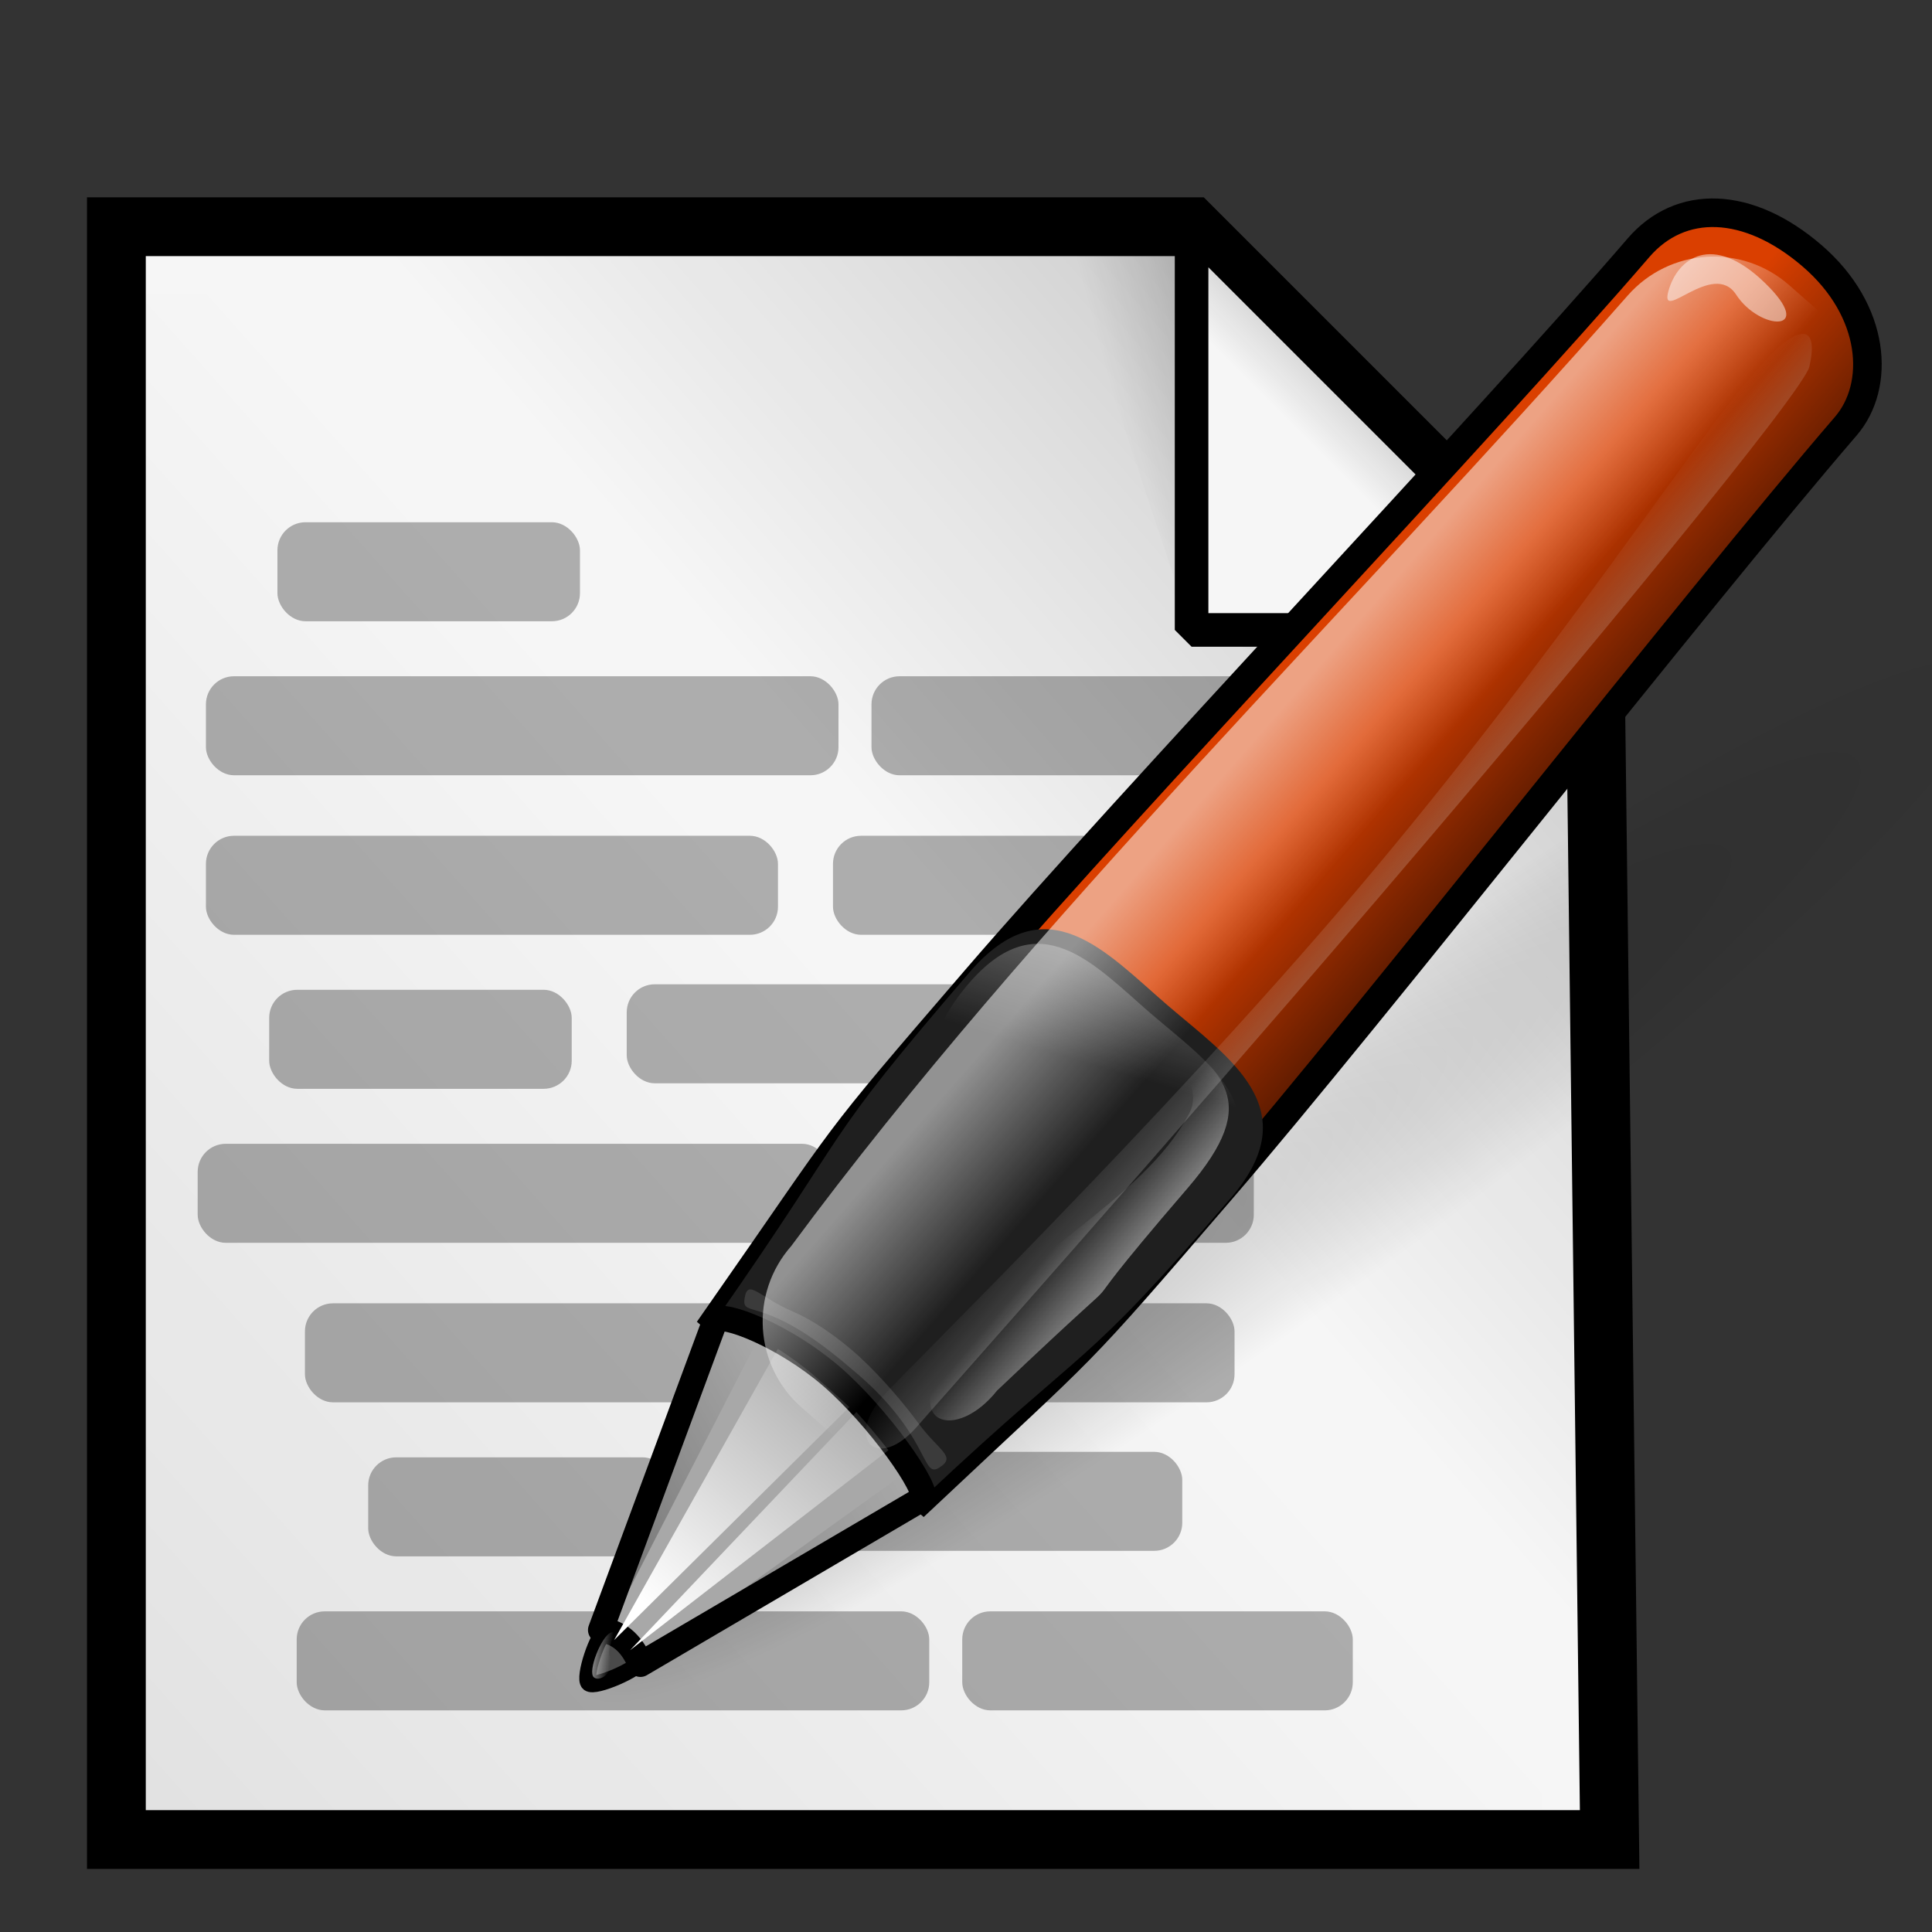 <?xml version="1.0" encoding="UTF-8" standalone="no"?>
<!DOCTYPE svg PUBLIC "-//W3C//DTD SVG 20010904//EN"
"http://www.w3.org/TR/2001/REC-SVG-20010904/DTD/svg10.dtd">
<!-- Created with Inkscape (http://www.inkscape.org/) -->
<!-- 
-->
<svg
   version="1.0"
   x="00"
   y="00"
   width="128"
   height="128"
   id="Etiquette"
   sodipodi:version="0.32"
   inkscape:version="0.40"
   sodipodi:docname="gnome-abiword.svg"
   sodipodi:docbase="/usr/share/icons/dlg-etiquette/scalable/apps"
   xmlns="http://www.w3.org/2000/svg"
   xmlns:cc="http://web.resource.org/cc/"
   xmlns:inkscape="http://www.inkscape.org/namespaces/inkscape"
   xmlns:sodipodi="http://sodipodi.sourceforge.net/DTD/sodipodi-0.dtd"
   xmlns:rdf="http://www.w3.org/1999/02/22-rdf-syntax-ns#"
   xmlns:dc="http://purl.org/dc/elements/1.1/"
   xmlns:xlink="http://www.w3.org/1999/xlink">
  <rect width="100%" height="100%" fill="#333333" stroke="none"/>
  <sodipodi:namedview
     id="base"
     pagecolor="#f8f8f8"
     bordercolor="#666666"
     borderopacity="1.0"
     inkscape:pageopacity="0.0000000"
     inkscape:pageshadow="0"
     inkscape:zoom="1.8299342"
     inkscape:cx="100.96197"
     inkscape:cy="41.730670"
     inkscape:window-width="763"
     inkscape:window-height="538"
     inkscape:window-x="68"
     inkscape:window-y="206"
     inkscape:current-layer="Etiquette"
     showgrid="false"
     gridspacingx="2pt"
     gridspacingy="2pt"
     gridoriginy="0pt"
     gridoriginx="0pt"
     inkscape:grid-points="false"
     gridtolerance="40pt"
     showborder="true"
     inkscape:grid-bbox="false"
     gridcolor="#3f3fff"
     gridopacity="0.082"
     gridempspacing="2"
     gridempcolor="#3f3fff"
     gridempopacity="0.082"
     showguides="true"
     inkscape:guide-bbox="true" />
  <defs
     id="Gradients">
    <linearGradient
       inkscape:collect="always"
       id="linearGradient230">
      <stop
         style="stop-color:#000000;stop-opacity:1;"
         offset="0"
         id="stop231" />
      <stop
         style="stop-color:#000000;stop-opacity:0;"
         offset="1"
         id="stop232" />
    </linearGradient>
    <linearGradient
       inkscape:collect="always"
       id="linearGradient217">
      <stop
         style="stop-color:#000000;stop-opacity:1;"
         offset="0"
         id="stop218" />
      <stop
         style="stop-color:#000000;stop-opacity:0;"
         offset="1"
         id="stop219" />
    </linearGradient>
    <linearGradient
       id="linearGradient204">
      <stop
         style="stop-color:#005fec;stop-opacity:1;"
         offset="0"
         id="stop205" />
      <stop
         style="stop-color:#565248;stop-opacity:0;"
         offset="1"
         id="stop206" />
    </linearGradient>
    <linearGradient
       id="linearGradient1824">
      <stop
         style="stop-color:#000000;stop-opacity:1;"
         offset="0"
         id="stop1825" />
      <stop
         style="stop-color:#000000;stop-opacity:0;"
         offset="1"
         id="stop1826" />
    </linearGradient>
    <linearGradient
       id="linearGradient151">
      <stop
         style="stop-color:#ffffff;stop-opacity:1;"
         offset="0"
         id="stop152" />
      <stop
         style="stop-color:#ffffff;stop-opacity:0;"
         offset="1"
         id="stop153" />
    </linearGradient>
    <linearGradient
       id="linearGradient1681">
      <stop
         style="stop-color:#ffffff;stop-opacity:1;"
         offset="0"
         id="stop1682" />
      <stop
         style="stop-color:#ffffff;stop-opacity:0;"
         offset="1"
         id="stop1683" />
    </linearGradient>
    <linearGradient
       id="linearGradient5269">
      <stop
         style="stop-color:#ffffff;stop-opacity:1;"
         offset="0"
         id="stop5270" />
      <stop
         style="stop-color:#ffffff;stop-opacity:0;"
         offset="1"
         id="stop5271" />
    </linearGradient>
    <linearGradient
       id="TransparentWhite">
      <stop
         style="stop-color:#ffffff;stop-opacity:0;"
         offset="0"
         id="stopwhitefull" />
      <stop
         style="stop-color:#ffffff;stop-opacity:1;"
         offset="1"
         id="stopwhitetransparent" />
    </linearGradient>
    <linearGradient
       inkscape:collect="always"
       id="linearGradient486">
      <stop
         style="stop-color:#000000;stop-opacity:1;"
         offset="0"
         id="stop487" />
      <stop
         style="stop-color:#000000;stop-opacity:0;"
         offset="1"
         id="stop488" />
    </linearGradient>
    <linearGradient
       id="MaterialSoftShadow">
      <stop
         style="stop-color:#000000;stop-opacity:0.215;"
         offset="0"
         id="stop2619" />
      <stop
         style="stop-color:#000000;stop-opacity:0.098;"
         offset="0.5"
         id="stop2621" />
      <stop
         style="stop-color:#000000;stop-opacity:0;"
         offset="1"
         id="stop2620" />
    </linearGradient>
    <radialGradient
       inkscape:collect="always"
       xlink:href="#MaterialSoftShadow"
       id="radialGradient1177"
       gradientUnits="userSpaceOnUse"
       cx="-289.091"
       cy="598.367"
       fx="-197.274"
       fy="572.008"
       r="125.205" />
    <linearGradient
       inkscape:collect="always"
       xlink:href="#linearGradient1824"
       id="linearGradient1178"
       gradientUnits="userSpaceOnUse"
       gradientTransform="matrix(3.078849e-2,4.395577e-2,-0.224,0.157,-81.675,69.137)"
       x1="-34.267"
       y1="-80.043"
       x2="-246.559"
       y2="-75.992" />
    <linearGradient
       inkscape:collect="always"
       xlink:href="#linearGradient217"
       id="linearGradient1179"
       gradientUnits="userSpaceOnUse"
       gradientTransform="matrix(1.018,-0.273,0.207,0.774,-172.852,-9.758)"
       x1="18.686"
       y1="122.883"
       x2="32.252"
       y2="122.883" />
    <linearGradient
       inkscape:collect="always"
       xlink:href="#linearGradient1681"
       id="linearGradient1180"
       gradientUnits="userSpaceOnUse"
       gradientTransform="matrix(3.099975e-2,4.425737e-2,-0.223,0.156,-118.446,68.596)"
       x1="201.18"
       y1="54.402"
       x2="201.18"
       y2="-9.005" />
    <linearGradient
       inkscape:collect="always"
       xlink:href="#linearGradient1681"
       id="linearGradient1181"
       gradientUnits="userSpaceOnUse"
       gradientTransform="matrix(3.668485e-2,5.237381e-2,-0.188,0.132,-118.446,68.596)"
       x1="179.4"
       y1="62.501"
       x2="179.4"
       y2="-10.426" />
    <linearGradient
       inkscape:collect="always"
       xlink:href="#linearGradient230"
       id="linearGradient1182"
       gradientUnits="userSpaceOnUse"
       gradientTransform="matrix(2.641,-0.708,7.990724e-2,0.298,-172.852,-9.758)"
       x1="7.637"
       y1="340.849"
       x2="13.62"
       y2="340.849" />
    <linearGradient
       inkscape:collect="always"
       xlink:href="#linearGradient1681"
       id="linearGradient1183"
       gradientUnits="userSpaceOnUse"
       gradientTransform="matrix(0.127,0.182,-4.533,3.175,-38.723,12.792)"
       x1="66.824"
       y1="14.652"
       x2="51.314"
       y2="14.688" />
    <linearGradient
       inkscape:collect="always"
       xlink:href="#TransparentWhite"
       id="linearGradient1184"
       gradientUnits="userSpaceOnUse"
       gradientTransform="matrix(0.862,7.819152e-17,-1.405841e-16,1.16,-153.011,-21.176)"
       x1="29.688"
       y1="93.795"
       x2="28.011"
       y2="92.923" />
    <linearGradient
       inkscape:collect="always"
       xlink:href="#linearGradient5269"
       id="linearGradient1185"
       gradientUnits="userSpaceOnUse"
       gradientTransform="matrix(0.361,0.516,-1.595,1.117,-38.723,12.792)"
       x1="28.299"
       y1="44.076"
       x2="21.611"
       y2="44.291" />
    <linearGradient
       inkscape:collect="always"
       xlink:href="#linearGradient151"
       id="linearGradient1186"
       gradientUnits="userSpaceOnUse"
       gradientTransform="matrix(1.012,-0.271,0.208,0.778,-172.964,-10.176)"
       x1="58.158"
       y1="105.244"
       x2="51.799"
       y2="109.975" />
    <linearGradient
       inkscape:collect="always"
       xlink:href="#linearGradient5269"
       id="linearGradient1187"
       gradientUnits="userSpaceOnUse"
       gradientTransform="matrix(1.491,-1.02,0.313,0.457,-177.553,27.884)"
       x1="38.111"
       y1="127.597"
       x2="38.231"
       y2="141.172" />
    <linearGradient
       inkscape:collect="always"
       xlink:href="#MaterialSoftShadow"
       id="linearGradient1199"
       gradientUnits="userSpaceOnUse"
       gradientTransform="matrix(0.857,0,0,0.925,-1.193,12.35)"
       x1="118.162"
       y1="11.005"
       x2="74.862"
       y2="51.599" />
    <linearGradient
       inkscape:collect="always"
       xlink:href="#linearGradient486"
       id="linearGradient1200"
       gradientUnits="userSpaceOnUse"
       gradientTransform="matrix(0.857,0,0,0.925,-1.193,12.35)"
       x1="-216.378"
       y1="241.991"
       x2="123.059"
       y2="3.965" />
    <linearGradient
       inkscape:collect="always"
       xlink:href="#MaterialSoftShadow"
       id="linearGradient1201"
       gradientUnits="userSpaceOnUse"
       gradientTransform="matrix(0.855,0,0,0.927,-1.193,12.35)"
       x1="-59.549"
       y1="197.542"
       x2="76.516"
       y2="66.195" />
    <linearGradient
       inkscape:collect="always"
       xlink:href="#MaterialSoftShadow"
       id="linearGradient1205"
       gradientUnits="userSpaceOnUse"
       x1="106.875"
       y1="17.297"
       x2="101.953"
       y2="22.219"
       gradientTransform="matrix(0.89,0,0,0.89,-1.193,12.35)" />
    <linearGradient
       inkscape:collect="always"
       xlink:href="#MaterialSoftShadow"
       id="linearGradient1206"
       gradientUnits="userSpaceOnUse"
       gradientTransform="matrix(-0.497,0.133,-0.399,-1.49,156.202,24.27)"
       x1="138.564"
       y1="10.392"
       x2="155.885"
       y2="10.392" />
    <linearGradient
       inkscape:collect="always"
       xlink:href="#MaterialSoftShadow"
       id="linearGradient1207"
       gradientUnits="userSpaceOnUse"
       gradientTransform="matrix(-0.133,0.497,1.49,0.399,96.41,-35.522)"
       x1="138.564"
       y1="10.392"
       x2="155.885"
       y2="10.392" />
    <linearGradient
       inkscape:collect="always"
       xlink:href="#MaterialSoftShadow"
       id="linearGradient1219"
       gradientUnits="userSpaceOnUse"
       gradientTransform="matrix(0.857,0,0,0.925,-1.193,12.35)"
       x1="118.162"
       y1="11.005"
       x2="74.862"
       y2="51.599" />
  </defs>
  <path
     style="fill:url(#linearGradient1199);fill-opacity:1;fill-rule:evenodd;stroke:url(#linearGradient1200);stroke-width:2.226;stroke-linecap:butt;stroke-linejoin:miter;stroke-miterlimit:4;stroke-opacity:1"
     d="M 7.711,15.021 L 7.711,121.874 L 106.643,121.874 L 105.659,41.734 L 78.946,15.021 L 7.711,15.021 z "
     id="path433"
     sodipodi:nodetypes="cccccc" />
  <path
     style="fill:#f6f6f6;fill-opacity:1;fill-rule:evenodd;stroke:none;stroke-width:2.5;stroke-linecap:butt;stroke-linejoin:miter;stroke-miterlimit:4;stroke-opacity:1"
     d="M 7.711,15.021 L 7.711,121.874 L 106.643,121.874 L 105.659,41.734 L 78.946,15.021 L 7.711,15.021 z "
     id="path6763"
     sodipodi:nodetypes="cccccc" />
  <path
     style="fill:url(#linearGradient1201);fill-opacity:1;fill-rule:evenodd;stroke:none;stroke-width:2.5;stroke-linecap:butt;stroke-linejoin:miter;stroke-miterlimit:4;stroke-opacity:1"
     d="M 7.711,19.474 L 7.711,121.874 L 102.191,121.874 L 101.251,45.074 L 75.74,19.474 L 7.711,19.474 z "
     id="path438"
     sodipodi:nodetypes="cccccc" />
  <path
     style="fill:url(#linearGradient1219);fill-opacity:1;fill-rule:evenodd;stroke:#000000;stroke-width:3.896;stroke-linecap:butt;stroke-linejoin:miter;stroke-miterlimit:4;stroke-opacity:1"
     d="M 7.711,15.021 L 7.711,121.874 L 106.643,121.874 L 105.659,41.734 L 78.946,15.021 L 7.711,15.021 z "
     id="path1"
     sodipodi:nodetypes="cccccc" />
  <path
     style="fill:#f6f6f6;fill-opacity:1;fill-rule:evenodd;stroke:none;stroke-width:2.5;stroke-linecap:butt;stroke-linejoin:bevel;stroke-miterlimit:4;stroke-opacity:1"
     d="M 78.946,15.021 L 78.946,41.734 L 105.659,41.734 L 78.946,15.021 z "
     id="path6764"
     sodipodi:nodetypes="cccc" />
  <path
     style="fill:url(#linearGradient1205);fill-opacity:1;fill-rule:evenodd;stroke:#000000;stroke-width:2.226;stroke-linecap:butt;stroke-linejoin:bevel;stroke-miterlimit:4;stroke-opacity:1"
     d="M 78.946,15.021 L 78.946,41.734 L 105.659,41.734 L 78.946,15.021 z "
     id="path6770"
     sodipodi:nodetypes="cccc" />
  <path
     style="fill:url(#linearGradient1206);fill-opacity:1;fill-rule:evenodd;stroke:none;stroke-width:0.25pt;stroke-linecap:butt;stroke-linejoin:miter;stroke-opacity:1"
     d="M 78.946,15.021 L 70.042,15.021 L 78.946,41.734 L 78.946,15.021 z "
     id="path11"
     sodipodi:nodetypes="cccc" />
  <path
     style="fill:url(#linearGradient1207);fill-opacity:1;fill-rule:evenodd;stroke:none;stroke-width:0.25pt;stroke-linecap:butt;stroke-linejoin:miter;stroke-opacity:1"
     d="M 105.659,41.734 L 105.659,50.639 L 78.946,41.734 L 105.659,41.734 z "
     id="path105"
     sodipodi:nodetypes="cccc" />
  <rect
     style="stroke:none;stroke-width:4.65;stroke-linejoin:round;stroke-miterlimit:4;stroke-dashoffset:0;stroke-opacity:1;fill:#000000;fill-opacity:0.3;"
     id="rect1861"
     width="18.785"
     height="6.148"
     x="17.589"
     y="40.224"
     rx="1.743"
     ry="1.743"
     transform="matrix(1.067,0,0,1.067,-0.387,-8.319)" />
  <rect
     style="stroke:none;stroke-width:4.65;stroke-linejoin:round;stroke-miterlimit:4;stroke-dashoffset:0;stroke-opacity:1;fill:#000000;fill-opacity:0.3;"
     id="rect1863"
     width="39.277"
     height="6.148"
     x="13.149"
     y="49.787"
     rx="1.743"
     ry="1.743"
     transform="matrix(1.067,0,0,1.067,-0.387,-8.319)" />
  <rect
     style="stroke:none;stroke-width:4.65;stroke-linejoin:round;stroke-miterlimit:4;stroke-dashoffset:0;stroke-opacity:1;fill:#000000;fill-opacity:0.3;"
     id="rect1864"
     width="24.25"
     height="6.148"
     x="54.476"
     y="49.787"
     rx="1.743"
     ry="1.743"
     transform="matrix(1.067,0,0,1.067,-0.387,-8.319)" />
  <rect
     style="stroke:none;stroke-width:4.65;stroke-linejoin:round;stroke-miterlimit:4;stroke-dashoffset:0;stroke-opacity:1;fill:#000000;fill-opacity:0.3;"
     id="rect1865"
     width="35.52"
     height="6.148"
     x="13.149"
     y="59.692"
     rx="1.743"
     ry="1.743"
     transform="matrix(1.067,0,0,1.067,-0.387,-8.319)" />
  <rect
     style="stroke:none;stroke-width:4.65;stroke-linejoin:round;stroke-miterlimit:4;stroke-dashoffset:0;stroke-opacity:1;fill:#000000;fill-opacity:0.3;"
     id="rect1866"
     width="18.785"
     height="6.148"
     x="52.085"
     y="59.692"
     rx="1.743"
     ry="1.743"
     transform="matrix(1.067,0,0,1.067,-0.387,-8.319)" />
  <rect
     style="stroke:none;stroke-width:4.65;stroke-linejoin:round;stroke-miterlimit:4;stroke-dashoffset:0;stroke-opacity:1;fill:#000000;fill-opacity:0.3;"
     id="rect1867"
     width="18.785"
     height="6.148"
     x="17.077"
     y="69.255"
     rx="1.743"
     ry="1.743"
     transform="matrix(1.067,0,0,1.067,-0.387,-8.319)" />
  <rect
     style="stroke:none;stroke-width:4.65;stroke-linejoin:round;stroke-miterlimit:4;stroke-dashoffset:0;stroke-opacity:1;fill:#000000;fill-opacity:0.3;"
     id="rect1868"
     width="28.348"
     height="6.148"
     x="39.277"
     y="68.913"
     rx="1.743"
     ry="1.743"
     transform="matrix(1.067,0,0,1.067,-0.387,-8.319)" />
  <rect
     style="stroke:none;stroke-width:4.65;stroke-linejoin:round;stroke-miterlimit:4;stroke-dashoffset:0;stroke-opacity:1;fill:#000000;fill-opacity:0.3;"
     id="rect1869"
     width="39.277"
     height="6.148"
     x="12.637"
     y="78.818"
     rx="1.743"
     ry="1.743"
     transform="matrix(1.067,0,0,1.067,-0.387,-8.319)" />
  <rect
     style="stroke:none;stroke-width:4.65;stroke-linejoin:round;stroke-miterlimit:4;stroke-dashoffset:0;stroke-opacity:1;fill:#000000;fill-opacity:0.3;"
     id="rect1870"
     width="24.25"
     height="6.148"
     x="53.964"
     y="78.818"
     rx="1.743"
     ry="1.743"
     transform="matrix(1.067,0,0,1.067,-0.387,-8.319)" />
  <rect
     style="stroke:none;stroke-width:4.65;stroke-linejoin:round;stroke-miterlimit:4;stroke-dashoffset:0;stroke-opacity:1;fill:#000000;fill-opacity:0.3;"
     id="rect1871"
     width="35.52"
     height="6.148"
     x="19.297"
     y="88.723"
     rx="1.743"
     ry="1.743"
     transform="matrix(1.067,0,0,1.067,-0.387,-8.319)" />
  <rect
     style="stroke:none;stroke-width:4.65;stroke-linejoin:round;stroke-miterlimit:4;stroke-dashoffset:0;stroke-opacity:1;fill:#000000;fill-opacity:0.3;"
     id="rect1872"
     width="18.785"
     height="6.148"
     x="58.233"
     y="88.723"
     rx="1.743"
     ry="1.743"
     transform="matrix(1.067,0,0,1.067,-0.387,-8.319)" />
  <rect
     style="stroke:none;stroke-width:4.65;stroke-linejoin:round;stroke-miterlimit:4;stroke-dashoffset:0;stroke-opacity:1;fill:#000000;fill-opacity:0.3;"
     id="rect1873"
     width="18.785"
     height="6.148"
     x="23.225"
     y="98.286"
     rx="1.743"
     ry="1.743"
     transform="matrix(1.067,0,0,1.067,-0.387,-8.319)" />
  <rect
     style="stroke:none;stroke-width:4.65;stroke-linejoin:round;stroke-miterlimit:4;stroke-dashoffset:0;stroke-opacity:1;fill:#000000;fill-opacity:0.3;"
     id="rect1874"
     width="28.348"
     height="6.148"
     x="45.425"
     y="97.944"
     rx="1.743"
     ry="1.743"
     transform="matrix(1.067,0,0,1.067,-0.387,-8.319)" />
  <rect
     style="stroke:none;stroke-width:4.65;stroke-linejoin:round;stroke-miterlimit:4;stroke-dashoffset:0;stroke-opacity:1;fill:#000000;fill-opacity:0.3;"
     id="rect1875"
     width="39.277"
     height="6.148"
     x="18.785"
     y="107.849"
     rx="1.743"
     ry="1.743"
     transform="matrix(1.067,0,0,1.067,-0.387,-8.319)" />
  <rect
     style="stroke:none;stroke-width:4.65;stroke-linejoin:round;stroke-miterlimit:4;stroke-dashoffset:0;stroke-opacity:1;fill:#000000;fill-opacity:0.3;"
     id="rect1876"
     width="24.25"
     height="6.148"
     x="60.111"
     y="107.849"
     rx="1.743"
     ry="1.743"
     transform="matrix(1.067,0,0,1.067,-0.387,-8.319)" />
  <g
     id="g1159"
     transform="matrix(1.223,-0.311,0.311,1.223,168.929,-36.005)">
    <path
       sodipodi:type="arc"
       style="fill:url(#radialGradient1177);fill-opacity:1;fill-rule:evenodd;stroke:none;stroke-width:1pt;stroke-linecap:butt;stroke-linejoin:miter;stroke-opacity:1"
       id="path388"
       sodipodi:cx="-289.09140"
       sodipodi:cy="598.36652"
       sodipodi:rx="125.20509"
       sodipodi:ry="125.20509"
       d="M -163.886 598.367 A 125.205 125.205 0 1 1  -414.296,598.367 A 125.205 125.205 0 1 1  -163.886 598.367 z"
       transform="matrix(-0.353,0.142,2.241259e-2,4.819650e-2,-200.186,82.901)" />
    <path
       style="fill:#4a4a4a;fill-opacity:1;fill-rule:evenodd;stroke:#000000;stroke-width:0.875;stroke-linecap:butt;stroke-linejoin:miter;stroke-miterlimit:4;stroke-opacity:1"
       d="M -126.991,85.44 C -127.489,85.521 -128.813,87.588 -128.58,87.921 C -128.347,88.254 -125.858,87.85 -125.593,87.437 C -125.328,87.023 -126.493,85.359 -126.991,85.44 z "
       id="path1684"
       sodipodi:nodetypes="czzz" />
    <path
       style="fill:#da3f00;fill-opacity:1;fill-rule:evenodd;stroke:#000000;stroke-width:1.5;stroke-linecap:butt;stroke-linejoin:miter;stroke-miterlimit:4;stroke-opacity:1"
       d="M -117.409,71.057 C -107.563,62.567 -109.866,64.18 -99.732,57.081 C -89.597,49.983 -66.737,35.564 -56.603,28.466 C -53.839,26.53 -50.418,27.493 -47.878,31.12 C -45.337,34.746 -46.062,38.613 -48.365,40.227 C -58.499,47.325 -79.862,63.882 -89.996,70.981 C -100.13,78.079 -98.288,76.789 -109.171,82.818 C -111.917,78.898 -114.663,74.977 -117.409,71.057 z "
       id="path1672"
       sodipodi:nodetypes="ccczcccc" />
    <path
       style="opacity:0.686;fill:url(#linearGradient1178);fill-opacity:1;fill-rule:evenodd;stroke:none;stroke-width:1pt;stroke-linecap:butt;stroke-linejoin:miter;stroke-opacity:1"
       d="M -116.655,72.133 C -106.809,63.642 -109.113,65.256 -98.978,58.157 C -88.844,51.058 -66.737,35.564 -56.603,28.466 C -53.839,26.53 -50.418,27.493 -47.878,31.12 C -45.337,34.746 -46.062,38.613 -48.365,40.227 C -58.499,47.325 -79.862,63.882 -89.996,70.981 C -100.13,78.079 -98.288,76.789 -109.171,82.818 C -111.917,78.898 -113.909,76.053 -116.655,72.133 z "
       id="path1822"
       sodipodi:nodetypes="ccczcccc" />
    <path
       style="fill:#1f1f1f;fill-opacity:1;fill-rule:evenodd;stroke:none;stroke-width:1pt;stroke-linecap:butt;stroke-linejoin:miter;stroke-opacity:1"
       d="M -117.409,71.057 C -107.563,62.567 -110.15,63.774 -100.016,56.676 C -94.949,53.126 -92.819,57.419 -90.385,60.894 C -87.951,64.369 -84.55,67.973 -89.617,71.522 C -99.751,78.62 -98.288,76.789 -109.171,82.818 C -111.917,78.898 -114.663,74.977 -117.409,71.057 z "
       id="path1675"
       sodipodi:nodetypes="ccsccc" />
    <path
       style="fill:#a8a8a8;fill-opacity:1;fill-rule:evenodd;stroke:#000000;stroke-width:1pt;stroke-linecap:butt;stroke-linejoin:round;stroke-opacity:1"
       d="M -117.453,71.088 L -127.296,85.371 C -126.527,85.64 -125.88,86.331 -125.716,87.627 L -109.215,82.849 C -108.74,82.516 -110.41,78.108 -112.282,75.435 C -114.155,72.762 -116.978,70.755 -117.453,71.088 z "
       id="path1031"
       sodipodi:nodetypes="cccczc" />
    <path
       style="opacity:0.337;fill:url(#linearGradient1179);fill-opacity:1;fill-rule:evenodd;stroke:none;stroke-width:1pt;stroke-linecap:butt;stroke-linejoin:miter;stroke-opacity:1"
       d="M -126.944,85.517 L -115.591,72.672 C -116.108,72.221 -116.596,71.841 -116.982,71.592 L -126.944,85.517 z "
       id="path1032"
       sodipodi:nodetypes="cccc" />
    <path
       style="fill:url(#linearGradient1180);fill-opacity:1;fill-rule:evenodd;stroke:none;stroke-width:1pt;stroke-linecap:butt;stroke-linejoin:miter;stroke-opacity:1"
       d="M -126.06,86.779 L -110.329,79.944 C -110.669,79.169 -111.065,78.342 -111.462,77.587 L -126.06,86.779 z "
       id="path1033"
       sodipodi:nodetypes="cccc" />
    <path
       style="fill:url(#linearGradient1181);fill-opacity:1;fill-rule:evenodd;stroke:none;stroke-width:1pt;stroke-linecap:butt;stroke-linejoin:miter;stroke-opacity:1"
       d="M -126.741,86.056 L -111.761,77.244 C -111.986,76.868 -112.888,75.551 -113.122,75.217 C -113.59,74.548 -114.114,73.919 -114.643,73.356 L -126.741,86.056 z "
       id="path1034"
       sodipodi:nodetypes="ccccc" />
    <path
       style="opacity:0.237;fill:url(#linearGradient1182);fill-opacity:1;fill-rule:evenodd;stroke:none;stroke-width:1pt;stroke-linecap:butt;stroke-linejoin:miter;stroke-opacity:1"
       d="M -125.205,87.376 C -125.346,87.175 -109.532,82.984 -109.541,82.83 C -109.549,82.676 -109.588,82.469 -109.652,82.222 C -109.717,81.974 -109.807,81.686 -109.92,81.368 L -125.205,87.376 z "
       id="path1035"
       sodipodi:nodetypes="ccccc" />
    <path
       style="opacity:0.361;fill:#ffffff;fill-opacity:0.352;fill-rule:evenodd;stroke:none;stroke-width:1pt;stroke-linecap:butt;stroke-linejoin:miter;stroke-opacity:1"
       d="M -113.364,71.679 C -114.958,70.463 -115.255,69.353 -115.684,70.363 C -116.112,71.373 -114.65,70.342 -111.216,75.245 C -107.955,79.67 -109.045,81.837 -107.975,81.493 C -106.905,81.149 -107.781,80.647 -108.478,78.904 C -108.841,77.996 -109.642,76.275 -110.573,74.848 C -111.505,73.421 -112.567,72.287 -113.364,71.679 z "
       id="path1673"
       sodipodi:nodetypes="czcczsz" />
    <path
       style="opacity:0.201;fill:url(#linearGradient1183);fill-opacity:1;fill-rule:evenodd;stroke:none;stroke-width:1pt;stroke-linecap:butt;stroke-linejoin:miter;stroke-opacity:1"
       d="M -52.219,36.233 C -49.67,34.448 -48.286,34.453 -49.453,36.732 C -50.036,37.871 -64.115,48.22 -78.452,58.323 C -92.789,68.426 -107.384,78.284 -108.542,79.096 C -111.102,80.888 -112.465,78.92 -109.916,77.134 C -108.642,76.242 -92.434,66.899 -79.226,57.495 C -66.018,48.091 -55.81,38.627 -52.219,36.233 z "
       id="path1676"
       sodipodi:nodetypes="ccsccsc" />
    <path
       style="fill:url(#linearGradient1184);fill-opacity:1;fill-rule:evenodd;stroke:none;stroke-width:0.798pt;stroke-linecap:butt;stroke-linejoin:miter;stroke-opacity:1"
       d="M -126.824,85.636 C -127.368,85.724 -128.51,87.326 -128.256,87.689 C -128.001,88.052 -127.072,87.647 -127.171,86.914 C -127.26,86.253 -126.281,85.548 -126.824,85.636 z "
       id="path1685"
       sodipodi:nodetypes="czzz" />
    <path
       style="opacity:0.527;fill:url(#linearGradient1185);fill-opacity:1;fill-rule:evenodd;stroke:none;stroke-width:1pt;stroke-linecap:butt;stroke-linejoin:miter;stroke-opacity:1"
       d="M -104.033,78.319 C -92.689,71.967 -101.857,77.587 -91.723,70.488 C -86.655,66.939 -88.505,65.059 -90.939,61.584 C -93.502,60.389 -88.812,64.634 -90.654,66.687 C -92.415,68.649 -95.046,69.88 -97.823,71.132 C -100.6,72.384 -103.523,73.656 -105.867,75.7 C -109.513,78.879 -106.734,80.38 -104.033,78.319 z "
       id="path1816"
       sodipodi:nodetypes="cccsssc" />
    <path
       style="fill:#ffffff;fill-opacity:0.487;fill-rule:evenodd;stroke:none;stroke-width:1pt;stroke-linecap:butt;stroke-linejoin:miter;stroke-opacity:1"
       d="M -55.641,31.055 C -54.759,29.511 -52.659,28.603 -50.634,31.88 C -48.608,35.158 -51.513,34.27 -52.242,32.119 C -52.955,30.016 -56.55,32.646 -55.641,31.055 z "
       id="path1827"
       sodipodi:nodetypes="czzz" />
    <path
       style="opacity:0.367;fill:url(#linearGradient1186);fill-opacity:1;fill-rule:evenodd;stroke:none;stroke-width:1pt;stroke-linecap:butt;stroke-linejoin:miter;stroke-opacity:1"
       d="M -100.206,57.238 C -95.531,53.963 -93.566,57.924 -91.32,61.13 C -89.075,64.336 -85.936,67.661 -90.611,70.936 C -99.962,77.486 -109.557,63.787 -100.206,57.238 z "
       id="path221"
       sodipodi:nodetypes="cscc" />
    <path
       style="opacity:0.515;fill:url(#linearGradient1187);fill-opacity:1;fill-rule:evenodd;stroke:none;stroke-width:3.188;stroke-linecap:round;stroke-linejoin:round;stroke-miterlimit:4;stroke-dashoffset:0;stroke-opacity:1"
       d="M -112.627,68.296 C -96.092,54.784 -76.058,43.272 -57.773,30.759 C -55.025,28.879 -51.299,29.577 -49.418,32.325 L -42.63,42.245 C -40.749,44.993 -41.448,48.72 -44.196,50.6 L -99.05,88.137 C -101.798,90.018 -105.524,89.319 -107.404,86.571 L -114.193,76.651 C -116.073,73.903 -115.375,70.177 -112.627,68.296 z "
       id="rect104"
       sodipodi:nodetypes="ccccccccc" />
  </g>
</svg>
